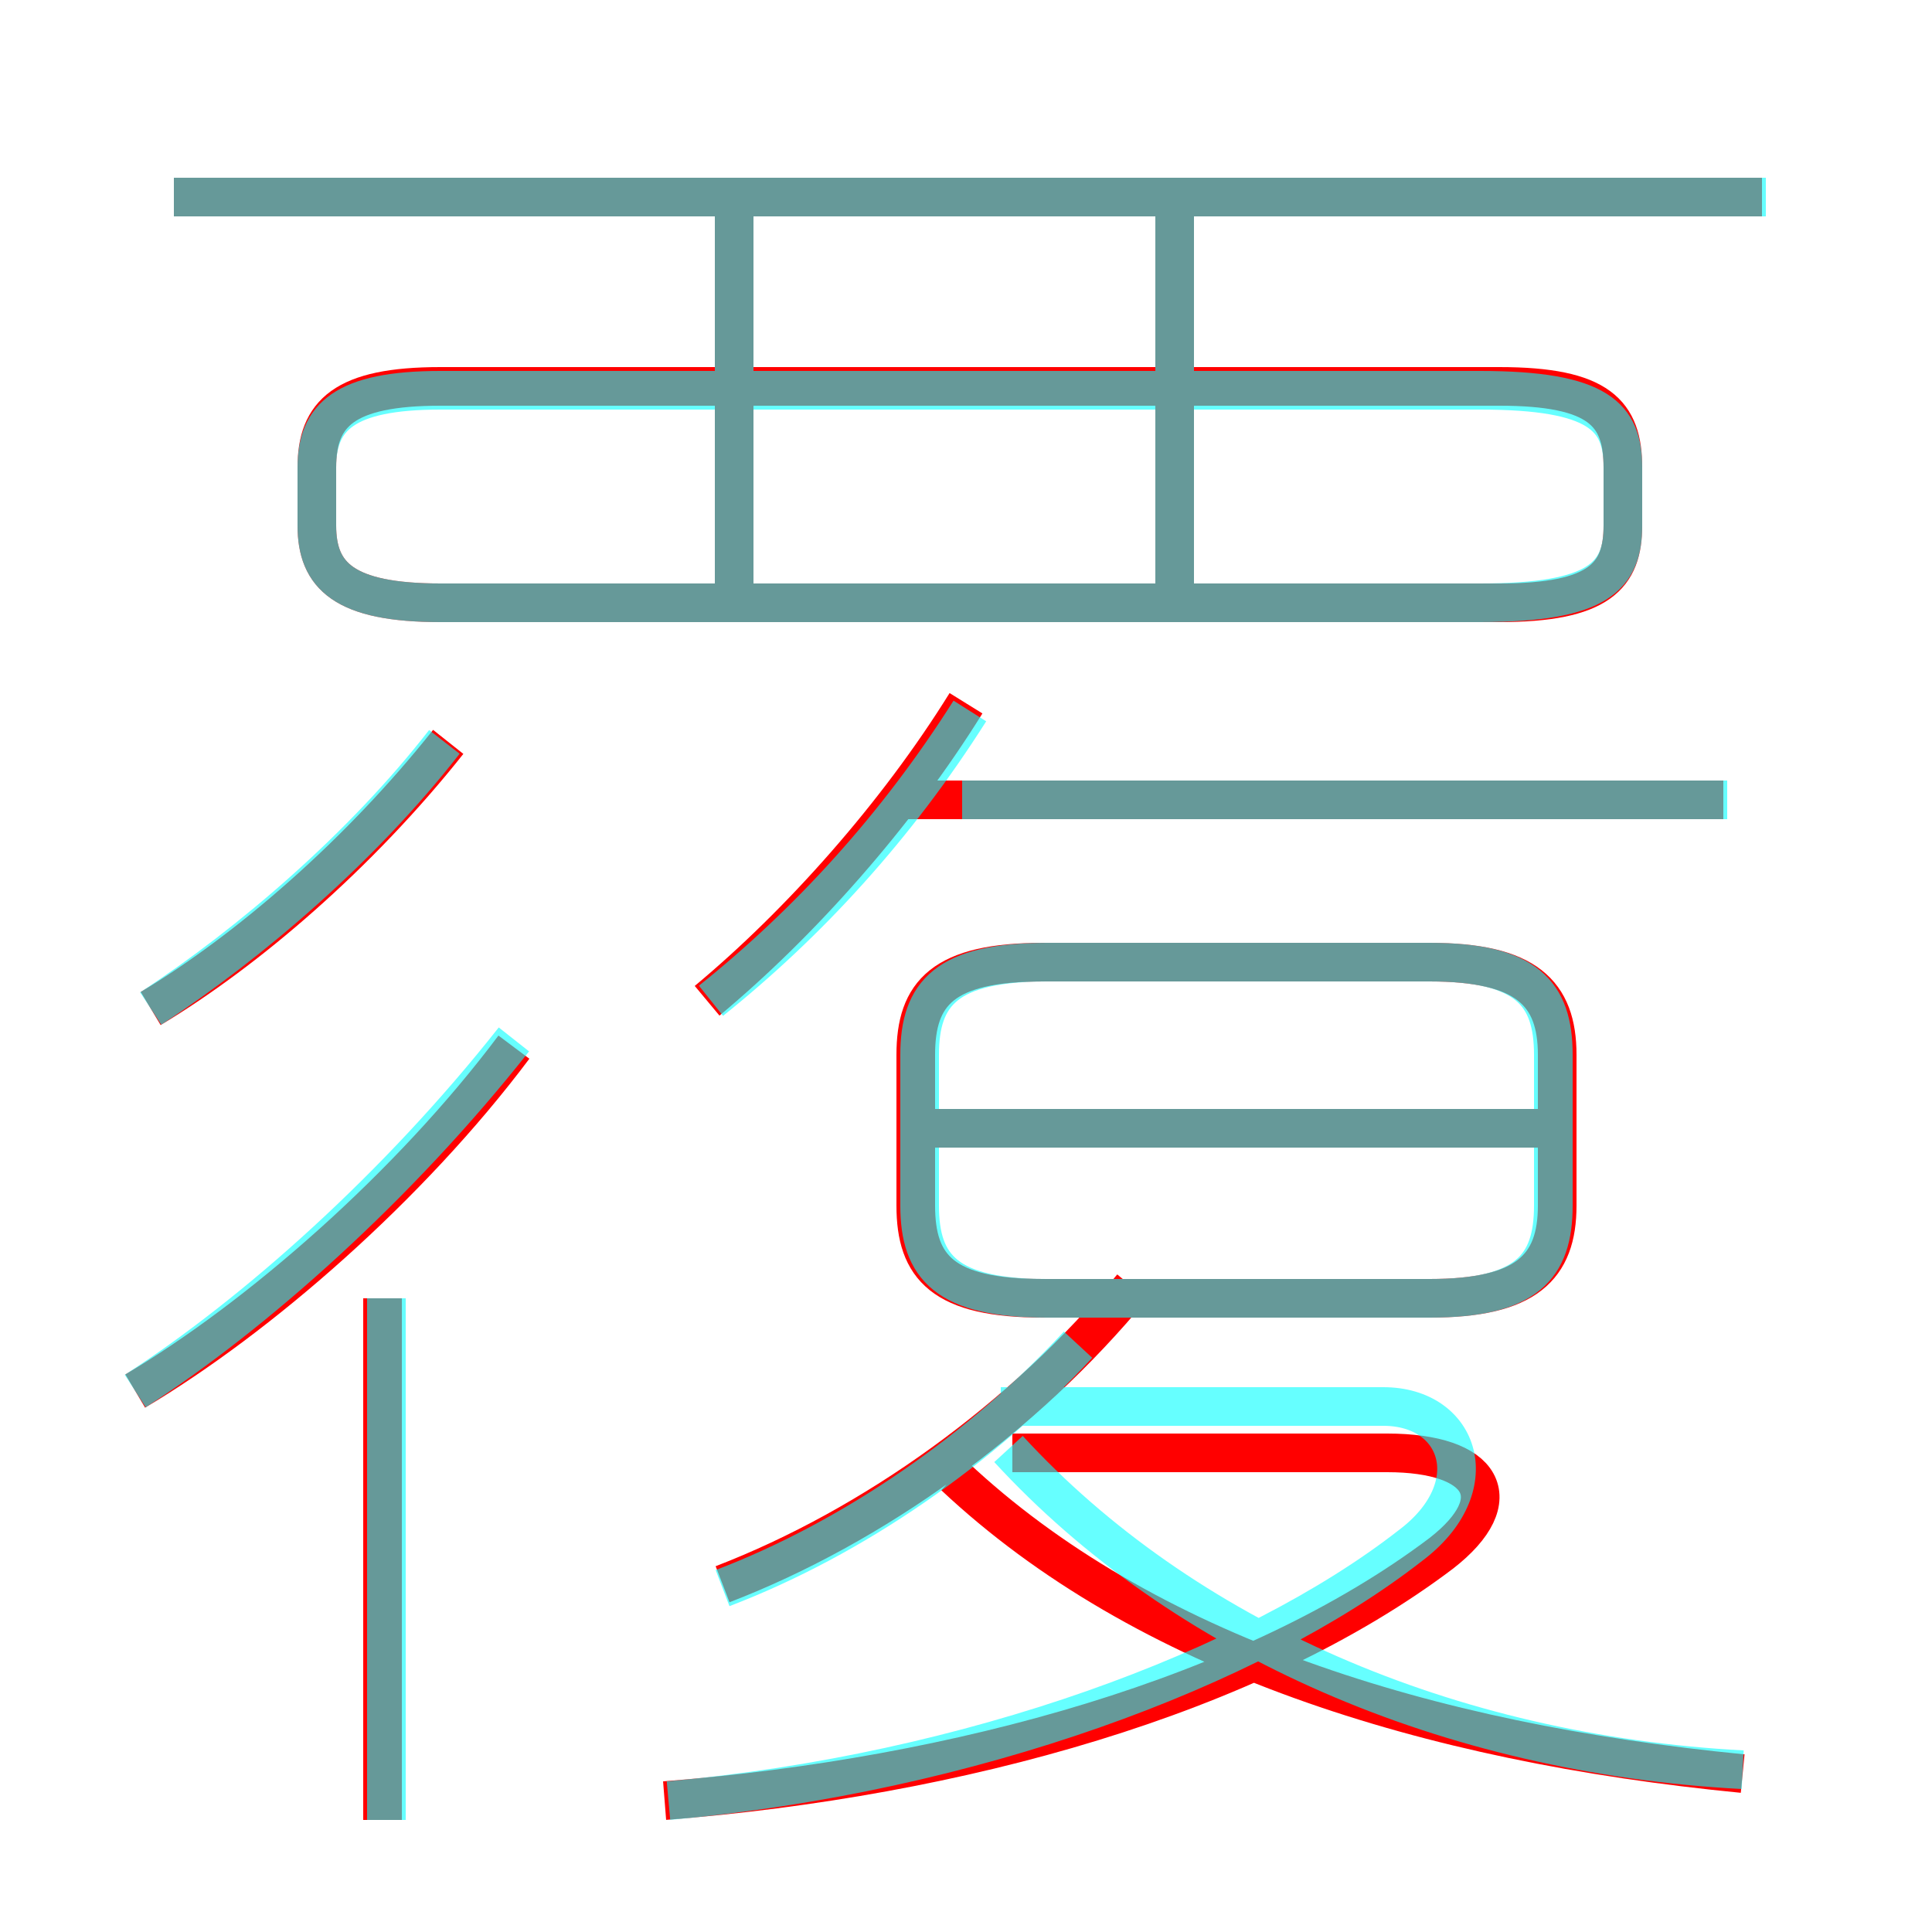 <?xml version='1.0' encoding='utf8'?>
<svg viewBox="0.0 -6.0 50.0 50.0" version="1.1" xmlns="http://www.w3.org/2000/svg">
<rect x="0.0" y="-6.0" width="50.0" height="50.0" fill="#333333" stroke="none"/>
<rect x="-1000" y="-1000" width="2000" height="2000" stroke="white" fill="white"/>
<g style="fill:none;stroke:rgba(255, 0, 0, 1);  stroke-width:1"><path d="M 11.4 -28.4 L 38.8 -28.4 C 41.4 -28.4 42.0 -29.1 42.0 -30.4 L 42.0 -31.9 C 42.0 -33.3 41.4 -34.0 38.8 -34.0 L 11.4 -34.0 C 8.9 -34.0 8.2 -33.3 8.2 -31.9 L 8.2 -30.4 C 8.2 -29.1 8.9 -28.4 11.4 -28.4 Z M 9.9 3.1 L 9.9 -10.4 M 3.5 -8.0 C 6.7 -9.9 10.6 -13.3 13.3 -16.9 M 3.9 -17.9 C 6.4 -19.4 9.3 -21.9 11.6 -24.8 M 18.7 -3.0 C 22.6 -4.5 26.5 -7.3 29.3 -10.7 M 17.2 2.6 C 24.8 2.0 32.4 -0.1 37.3 -3.8 C 39.1 -5.2 38.4 -6.4 35.9 -6.4 L 26.2 -6.4 M 45.1 1.9 C 36.9 1.1 29.6 -1.2 24.7 -5.8 M 18.3 -18.1 C 20.7 -20.1 23.2 -22.9 25.0 -25.8 M 37.0 -19.1 L 27.0 -19.1 C 24.4 -19.1 23.7 -18.3 23.7 -16.7 L 23.7 -12.8 C 23.7 -11.2 24.4 -10.4 27.0 -10.4 L 37.0 -10.4 C 39.5 -10.4 40.3 -11.2 40.3 -12.8 L 40.3 -16.7 C 40.3 -18.3 39.5 -19.1 37.0 -19.1 Z M 40.3 -14.8 L 24.2 -14.8 M 19.0 -28.9 L 19.0 -38.6 M 44.6 -23.3 L 23.5 -23.3 M 45.6 -38.9 L 4.5 -38.9 M 30.4 -28.9 L 30.4 -38.6" transform="translate(0.0 38.0)" />
</g>
<g style="fill:none;stroke:rgba(0, 255, 255, 0.6);  stroke-width:1">
<path d="M 17.3 2.6 C 25.1 1.9 32.4 -0.8 36.5 -4.0 C 38.5 -5.5 37.8 -7.6 35.8 -7.6 L 25.9 -7.6 M 10.0 3.1 L 10.0 -10.4 M 3.5 -8.0 C 6.6 -10.0 10.3 -13.3 13.3 -17.1 M 18.7 -2.9 C 22.1 -4.2 25.4 -6.5 27.9 -9.2 M 3.9 -17.9 C 6.5 -19.6 9.4 -22.1 11.5 -24.8 M 45.1 1.8 C 37.5 1.4 30.6 -1.6 26.1 -6.5 M 18.4 -18.1 C 20.9 -20.1 23.2 -22.6 25.1 -25.6 M 27.1 -10.4 L 37.0 -10.4 C 39.5 -10.4 40.2 -11.2 40.2 -12.8 L 40.2 -16.7 C 40.2 -18.3 39.5 -19.1 37.0 -19.1 L 27.1 -19.1 C 24.5 -19.1 23.8 -18.3 23.8 -16.7 L 23.8 -12.8 C 23.8 -11.2 24.5 -10.4 27.1 -10.4 Z M 39.8 -14.8 L 24.1 -14.8 M 44.7 -23.3 L 24.9 -23.3 M 19.0 -28.9 L 19.0 -38.5 M 11.4 -28.4 L 38.3 -28.4 C 41.4 -28.4 42.0 -29.1 42.0 -30.4 L 42.0 -31.9 C 42.0 -33.2 41.4 -33.9 38.3 -33.9 L 11.4 -33.9 C 8.9 -33.9 8.2 -33.2 8.2 -31.9 L 8.2 -30.4 C 8.2 -29.1 8.9 -28.4 11.4 -28.4 Z M 30.4 -28.9 L 30.4 -38.5 M 45.7 -38.9 L 4.5 -38.9" transform="translate(0.0 38.0)" />
</g>
</svg>